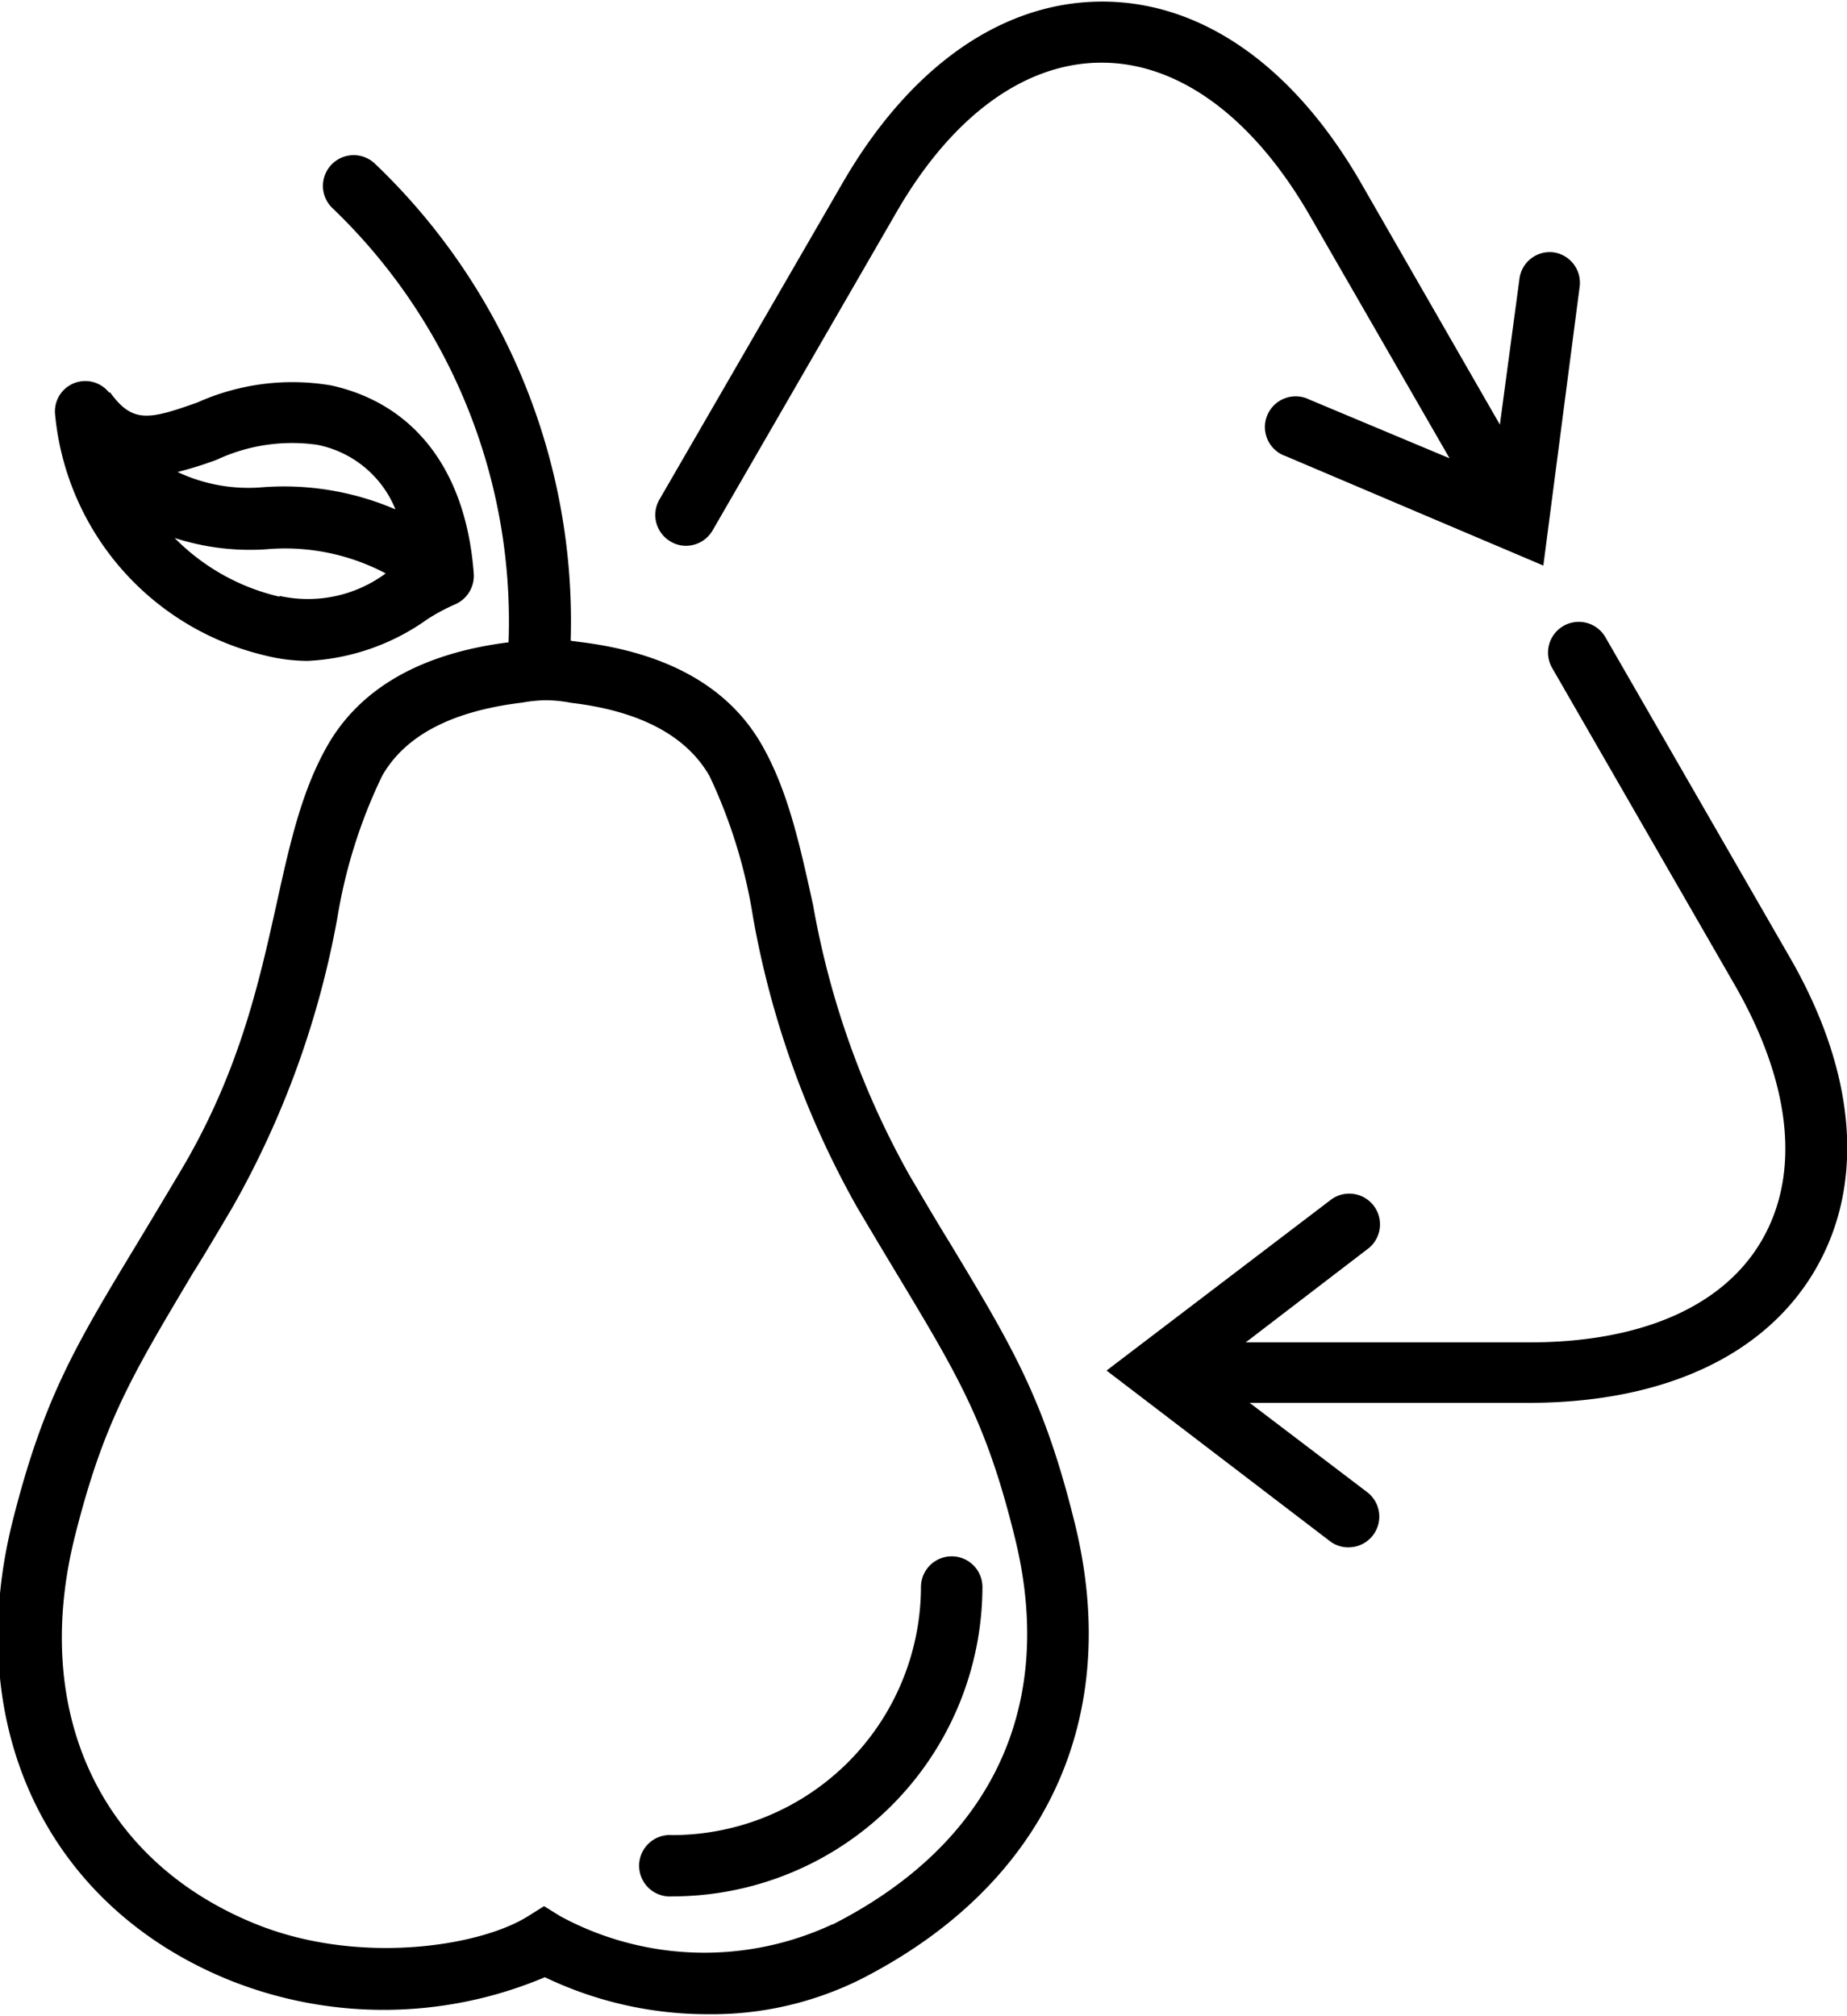 <svg id="Layer_1" data-name="Layer 1" xmlns="http://www.w3.org/2000/svg" width="1.31in" height="1.43in" viewBox="0 0 94.34 102.82"><path d="M117.5,69.86l-9.33-16.2a1.57,1.57,0,1,0-2.72,1.57l9.33,16.2c2.87,5,3.36,9.58,1.4,13s-6.2,5.26-11.94,5.25l-14.44,0L96,84.93a1.57,1.57,0,1,0-1.91-2.49l-11.4,8.68,11.39,8.7a1.52,1.52,0,0,0,1,.33A1.57,1.57,0,0,0,96,97.33l-6-4.56,14.24,0c6.9,0,12.11-2.42,14.66-6.82S121,75.85,117.5,69.86Z" transform="translate(-26.17 -21.19)"/><path d="M93,32l7.21,12.52-7.16-3a1.57,1.57,0,1,0-1.21,2.89L105,50l1.85-14.21A1.57,1.57,0,0,0,105.53,34a1.56,1.56,0,0,0-1.75,1.35l-1,7.45L95.7,30.48c-3.45-6-8.15-9.29-13.23-9.29s-9.8,3.28-13.26,9.26L59.85,46.63a1.57,1.57,0,0,0,.57,2.14,1.51,1.51,0,0,0,.78.22,1.58,1.58,0,0,0,1.37-.79L71.93,32c2.87-5,6.62-7.7,10.53-7.69S90.12,27.07,93,32Z" transform="translate(-26.17 -21.19)"/><path d="M74.68,84.59c-.62-1-1.3-2.16-2.06-3.45a43.65,43.65,0,0,1-4.92-13.8c-.69-3.13-1.28-5.82-2.6-8.15-1.7-3-4.87-4.75-9.34-5.29l-.44-.06a32.32,32.32,0,0,0-10-24.37,1.57,1.57,0,1,0-2.17,2.27,29.22,29.22,0,0,1,9,22.05.62.62,0,0,0,0,.13c-4.45.56-7.56,2.33-9.24,5.25-1.33,2.32-1.93,5-2.62,8.14-.91,4.09-1.94,8.72-5,13.79-.76,1.28-1.44,2.41-2.06,3.44-3.22,5.32-4.83,8-6.41,14.25-2.62,10.42,1.69,19.63,11,23.44A21.17,21.17,0,0,0,54,122.11,19.23,19.23,0,0,0,62.34,124a17.06,17.06,0,0,0,7.8-1.79c9.43-4.81,13.41-13.32,10.91-23.36C79.5,92.59,77.89,89.92,74.68,84.59Zm-6,34.82A15.46,15.46,0,0,1,54.8,119l-.84-.52-.83.52c-2.47,1.55-8.72,2.53-14,.35-7.88-3.24-11.38-10.82-9.13-19.78,1.46-5.8,2.9-8.18,6-13.39.63-1,1.32-2.17,2.08-3.46A46.84,46.84,0,0,0,43.4,68a26.54,26.54,0,0,1,2.29-7.26q1.76-3.09,7.15-3.74A7.57,7.57,0,0,1,54,56.88h.14a7.26,7.26,0,0,1,1.2.13c3.52.42,5.89,1.68,7.07,3.74A26.56,26.56,0,0,1,64.64,68a46.77,46.77,0,0,0,5.28,14.73c.76,1.29,1.45,2.44,2.07,3.47,3.14,5.22,4.57,7.6,6,13.39h0C80.15,108.23,76.85,115.27,68.71,119.41Z" transform="translate(-26.17 -21.19)"/><path d="M39.7,54.59a9.12,9.12,0,0,0,2.18.28A11.46,11.46,0,0,0,48,52.74,10.1,10.1,0,0,1,49.37,52a1.59,1.59,0,0,0,1-1.56c-.38-5.26-3-8.69-7.27-9.64a11.85,11.85,0,0,0-6.85.87c-2.46.87-3.3,1.08-4.45-.51,0,0,0,0,0,0l-.06,0a1.55,1.55,0,0,0-2.76,1.08A14,14,0,0,0,39.7,54.59Zm.75-3a11,11,0,0,1-5.36-3,12.51,12.51,0,0,0,4.65.58,11,11,0,0,1,6.13,1.23A6.68,6.68,0,0,1,40.45,51.55Zm-3.2-7a9.09,9.09,0,0,1,5.12-.76,5.45,5.45,0,0,1,4,3.3A14.42,14.42,0,0,0,39.57,46a8.48,8.48,0,0,1-4.33-.78A18.93,18.93,0,0,0,37.25,44.59Z" transform="translate(-26.17 -21.19)"/><path d="M74.78,100.61a1.57,1.57,0,0,0-1.57,1.56,12.71,12.71,0,0,1-12.7,12.68,1.57,1.57,0,1,0,0,3.13,15.84,15.84,0,0,0,15.84-15.8A1.57,1.57,0,0,0,74.78,100.61Z" transform="translate(-26.17 -21.19)"/></svg>